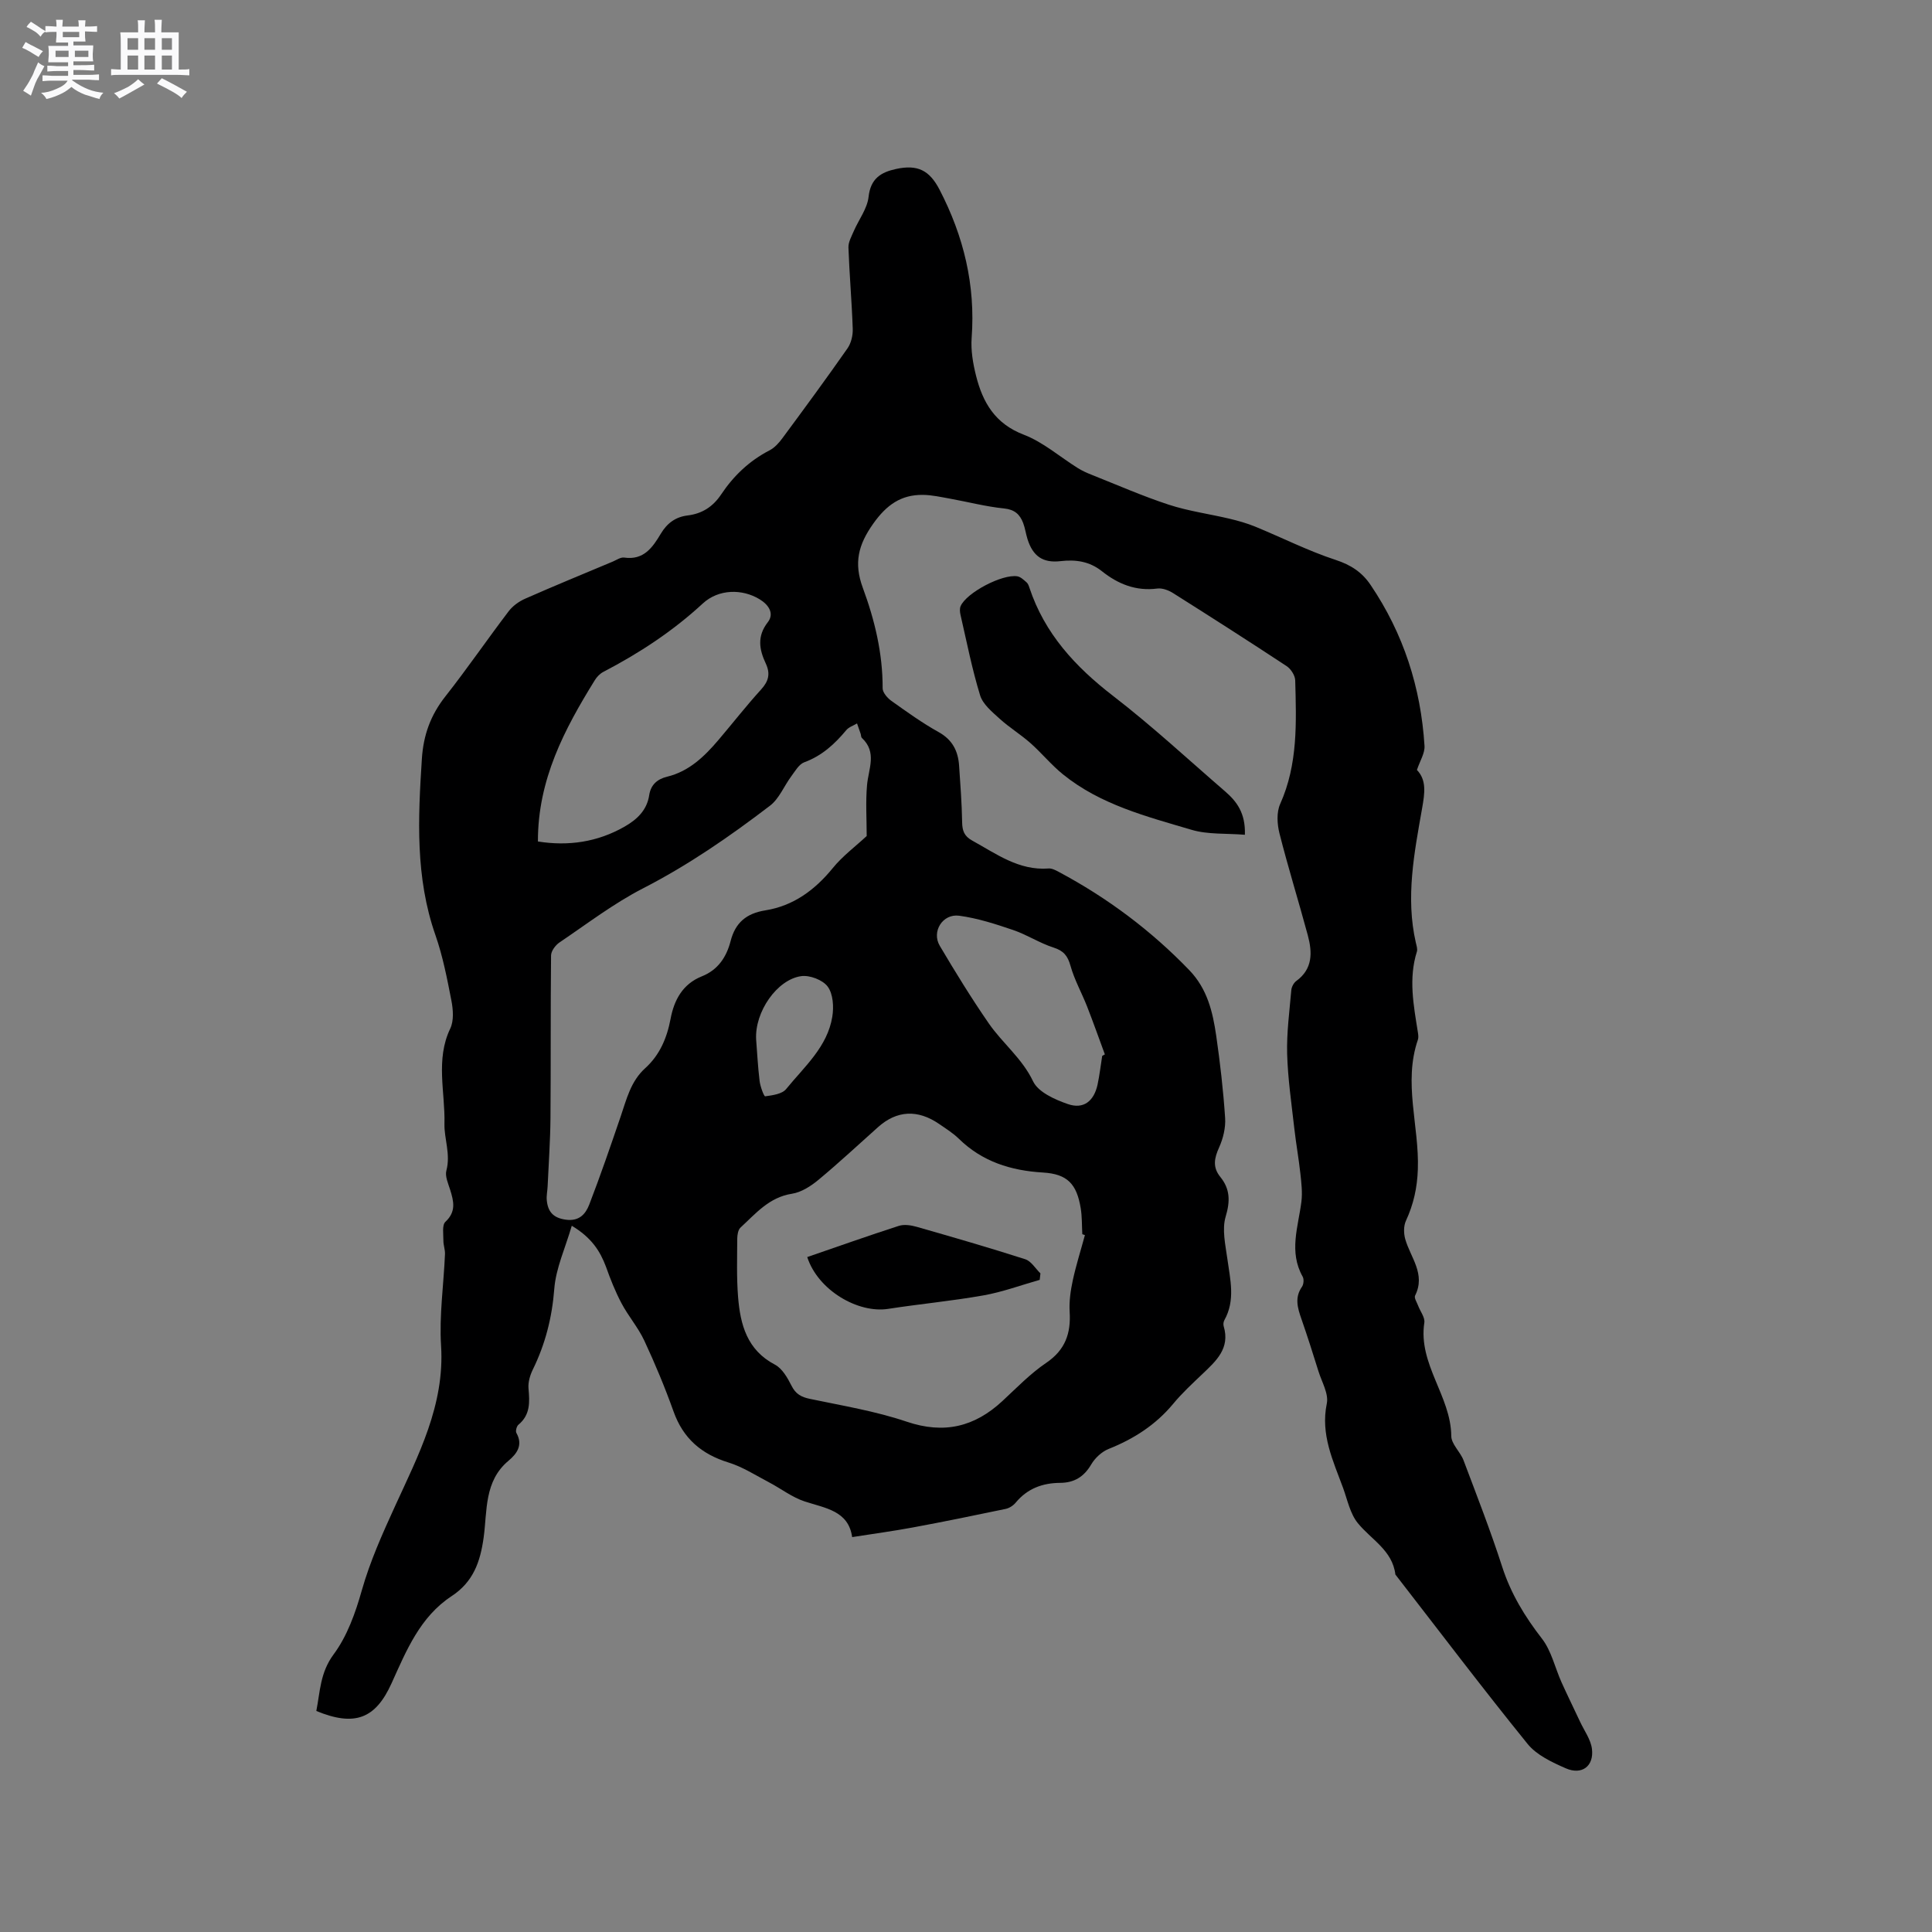 <svg enable-background="new 0 0 400 400" viewBox="0 0 400 400" xmlns="http://www.w3.org/2000/svg"><rect x="0" y="0" width="400" height="400" fill="#808080" stroke="none"/><path d="m6.8 9.5c.6.3 1.3.7 2.1 1.1-.4.4-.7.8-.9 1.2-.7-.4-1.3-.8-1.8-1.1s-1.1-.6-1.6-.8c.2-.4.5-.8.7-1.2.4.2.8.5 1.5.8zm.9 6.9c-.3.6-.5 1.1-.7 1.7s-.4 1.1-.6 1.7c-.6-.4-1.1-.7-1.6-1 .7-1 1.2-1.8 1.5-2.4.3-.5.6-1.1.8-1.7.3-.6.5-1.2.8-1.8.3.3.8.6 1.3.8-.7 1.3-1.2 2.2-1.5 2.7zm.1-11c.4.3 1 .7 1.7 1.1-.5.2-.8.6-1.1 1.1-.5-.6-1-1-1.4-1.2s-.9-.6-1.5-.8c.2-.4.5-.7.9-1.1.5.3.9.6 1.4.9zm10.5 13.1c1 .4 2 .6 3.1.7-.4.4-.7.8-.8 1.3-.9-.2-1.9-.6-3-.9-1-.4-2-.9-2.8-1.6-.5.4-1.1.9-1.9 1.3s-1.9.9-3.3 1.2c-.1-.3-.5-.8-1.1-1.3 1 0 2.1-.3 3.2-.8 1.2-.5 1.9-1 2.3-1.7h-3.2c-.4 0-1 0-2 .1v-1.2c1 0 1.7.1 2 .1h3.3v-1h-2.3c-.2 0-.9 0-2 .1v-1.2c1.2 0 1.9.1 2 .1h2.3v-.8h-4.1c0-.7.1-1.2.1-1.6 0-.5 0-1.1-.1-1.8h4.1v-.7h-2.5c0-.6.1-1.1.1-1.6v-.6h-.5c-.4 0-1 0-1.8.1v-1.3c1.2 0 1.9.1 2.1.1h.2c0-.3 0-.8-.1-1.4h1.4c0 .6-.1 1-.1 1.4h3.4c0-.4 0-.8-.1-1.3h1.5c0 .4-.1.9-.1 1.3.7 0 1.5 0 2.5-.1v1.2c-1 0-1.8-.1-2.5-.1v.6c0 .3 0 .8.1 1.5h-2.5v.8h4.1c0 .7-.1 1.3-.1 1.8s0 1 .1 1.5h-4.1v.8h1.4c.8 0 1.8 0 2.9-.1v1.2c-1 0-1.9-.1-2.8-.1h-1.5v1h3.2c.3 0 1 0 2.1-.1v1.2c-1.1 0-1.8-.1-2.1-.1h-3.4l-.1.1c1.4 1 2.4 1.5 3.4 1.9zm-4.1-6.7v-1.3h-2.7v1.3zm2.2-4.1v-1.1h-3.4v1.1zm1.9 4.1v-1.3h-2.8v1.3z" fill="#fafafb"/><path d="m37 6.7v2.3 5.4c1 0 1.8 0 2.2-.1v1.3c-.6 0-1.5-.1-2.5-.1h-11.9c-.7 0-1.3 0-1.8.1v-1.3c.5 0 1.1.1 2 .1v-5.2c0-1 0-1.8-.1-2.5h3.7c0-1.3 0-2.1-.1-2.5h1.5c0 .4-.1 1.3-.1 2.5h2.2c0-1.2 0-2.1-.1-2.6h1.5c0 .4-.1 1.3-.1 2.6zm-12.3 13.7c-.3-.4-.7-.8-1.1-1.1 1.1-.4 2.1-.9 2.9-1.3.8-.5 1.5-1 2.1-1.6.4.4.9.8 1.3 1.1-2.5 1.4-4.2 2.4-5.2 2.9zm3.9-10.1v-2.4h-2.2v2.4zm0 4.1v-2.9h-2.2v2.9zm3.5-4.1v-2.4h-2.2v2.4zm0 4.1v-2.9h-2.2v2.9zm.4 2.9 1-1.1c.6.3 1.4.7 2.5 1.3s2 1.1 2.7 1.5c-.4.4-.8.8-1.1 1.3-.8-.8-2.5-1.7-5.1-3zm3.1-7v-2.4h-2.1v2.4zm0 4.1v-2.9h-2.1v2.9z" fill="#fafafb"/><g fill="#000001"><path d="m118.38 253.78c-1.35 4.64-3.29 8.78-3.62 13.05-.46 5.94-1.85 11.42-4.44 16.71-.58 1.18-1.01 2.64-.9 3.92.25 2.83.4 5.46-2.09 7.52-.37.31-.63 1.31-.42 1.69 1.43 2.53.1 4.31-1.64 5.77-5.05 4.22-4.38 10.36-5.13 15.84-.7 5.12-2.17 9.25-6.65 12.19-6.54 4.3-9.36 11.27-12.42 18.03-3.33 7.38-7.64 9.01-15.58 5.74.79-3.98.77-7.93 3.59-11.73 2.8-3.77 4.51-8.58 5.81-13.18 1.74-6.13 4.28-11.76 6.92-17.54 4.77-10.44 10.28-20.88 9.51-33.16-.4-6.28.54-12.64.81-18.97.04-.93-.34-1.88-.33-2.81.01-1.33-.31-3.21.42-3.89 2.26-2.11 1.72-4.25.98-6.63-.41-1.3-1.1-2.81-.78-3.99.91-3.38-.48-6.62-.4-9.66.17-6.52-1.89-13.29 1.2-19.73.77-1.61.6-3.92.24-5.78-.89-4.57-1.78-9.19-3.31-13.57-4.18-11.95-3.6-24.13-2.81-36.45.32-5 1.82-9.1 4.88-12.98 4.52-5.74 8.66-11.79 13.09-17.61.84-1.11 2.15-2.05 3.43-2.61 6-2.65 12.08-5.14 18.13-7.68.78-.33 1.63-.94 2.37-.83 4.06.59 5.9-2.14 7.59-4.97 1.3-2.17 3.06-3.45 5.53-3.75 3.02-.37 5.25-1.81 6.96-4.37 2.56-3.83 5.82-6.95 9.99-9.1 1.07-.55 1.99-1.58 2.72-2.58 4.54-6.14 9.06-12.29 13.43-18.54.76-1.09 1.14-2.7 1.09-4.05-.19-5.61-.69-11.22-.89-16.83-.04-1.12.64-2.31 1.11-3.41 1.03-2.38 2.79-4.64 3.06-7.09.42-3.76 2.51-5.07 5.66-5.76 4.56-1 6.98.32 9.05 4.31 4.99 9.64 7.44 19.74 6.63 30.65-.19 2.58.27 5.3.91 7.84 1.38 5.52 3.93 9.93 9.86 12.2 4.03 1.54 7.48 4.59 11.21 6.92.89.55 1.86 1 2.84 1.38 5.31 2.11 10.56 4.42 15.99 6.2 4.07 1.33 8.38 1.91 12.56 2.9 1.82.43 3.65.95 5.38 1.66 5.55 2.28 10.95 5.02 16.63 6.88 3.15 1.03 5.46 2.56 7.22 5.18 6.81 10.07 10.41 21.25 11.16 33.33.09 1.5-.94 3.07-1.57 4.97 2.01 2.1 1.64 4.74 1.06 8.01-1.61 9.14-3.43 18.38-1.29 27.73.14.62.39 1.33.22 1.88-1.76 5.58-.68 11.11.2 16.65.08.52.17 1.11.01 1.58-3.07 8.93.3 17.88-.01 26.83-.13 3.83-.89 7.25-2.47 10.67-.5 1.08-.47 2.64-.13 3.82 1.1 3.81 4.26 7.21 2.03 11.66-.24.47.36 1.38.62 2.07.44 1.19 1.46 2.45 1.29 3.54-1.31 8.59 5.51 15.19 5.58 23.46.01 1.67 1.86 3.26 2.53 5.01 2.76 7.32 5.61 14.62 8.01 22.06 1.79 5.56 4.68 10.3 8.23 14.88 1.97 2.54 2.7 6.02 4.06 9.05 1.24 2.75 2.58 5.46 3.86 8.2.87 1.86 2.22 3.68 2.44 5.62.42 3.56-2.11 5.43-5.42 3.98-2.85-1.25-6.03-2.73-7.91-5.05-9.33-11.52-18.28-23.35-27.37-35.07-.61-5.04-5.02-7.23-7.8-10.67-1.58-1.96-2.13-4.79-3.03-7.26-2.06-5.62-4.7-11.05-3.37-17.47.42-2.02-1.03-4.45-1.72-6.66-1.13-3.64-2.29-7.27-3.54-10.87-.79-2.26-1.44-4.41.12-6.65.35-.5.44-1.56.15-2.08-2.91-5.16-.93-10.32-.27-15.52.24-1.91 0-3.9-.21-5.83-.34-3.11-.9-6.19-1.25-9.3-.58-5.14-1.34-10.29-1.49-15.45-.12-4.4.48-8.82.86-13.23.06-.66.49-1.49 1.01-1.88 3.47-2.51 3.35-5.95 2.41-9.47-1.9-7.05-4.08-14.03-5.87-21.11-.48-1.91-.63-4.35.14-6.07 3.71-8.26 3.35-16.94 3.12-25.61-.03-1.02-.9-2.37-1.78-2.95-7.78-5.13-15.64-10.15-23.53-15.13-.92-.58-2.21-1.06-3.24-.93-4.42.58-8.13-.93-11.45-3.57-2.59-2.06-5.42-2.47-8.61-2.1-3.67.42-5.7-1.05-6.81-4.54-.35-1.11-.5-2.29-.91-3.37-.68-1.77-1.76-2.78-3.95-3-3.76-.38-7.47-1.36-11.2-2.03-1.85-.33-3.73-.76-5.59-.78-4.56-.06-7.56 2.1-10.29 5.95-3.1 4.37-4.07 8.13-2.16 13.3 2.45 6.63 4.13 13.57 4.1 20.79 0 .88.98 2.01 1.8 2.6 3.19 2.27 6.39 4.58 9.81 6.48 2.85 1.59 4.01 3.92 4.22 6.92.27 3.91.56 7.82.63 11.74.03 1.77.44 2.89 2.1 3.8 4.98 2.74 9.64 6.24 15.81 5.77.67-.05 1.43.35 2.07.69 10.08 5.38 19.11 12.12 27.06 20.37 3.73 3.88 4.84 8.62 5.56 13.54.82 5.66 1.47 11.36 1.85 17.06.13 2-.41 4.23-1.24 6.08-1.01 2.23-1.4 4.1.25 6.13 2.02 2.49 2.06 5.01 1.1 8.21-.79 2.64-.05 5.83.35 8.73.59 4.3 1.7 8.57-.62 12.71-.19.34-.25.87-.14 1.25 1.38 4.6-1.59 7.21-4.44 9.93-2.07 1.97-4.19 3.93-6.01 6.13-3.62 4.36-8.14 7.26-13.35 9.34-1.44.57-2.85 1.89-3.64 3.24-1.51 2.57-3.54 3.77-6.41 3.79-3.66.02-6.79 1.18-9.2 4.08-.5.61-1.32 1.15-2.08 1.31-6.39 1.34-12.79 2.65-19.21 3.84-4.03.75-8.1 1.3-12.58 2-.77-5.46-5.52-5.97-9.85-7.39-2.6-.86-4.89-2.65-7.36-3.95-2.77-1.45-5.46-3.2-8.41-4.11-5.59-1.73-9.37-4.97-11.36-10.56-1.78-4.98-3.82-9.88-6.06-14.68-1.27-2.72-3.31-5.06-4.72-7.73-1.27-2.4-2.29-4.96-3.2-7.53-1.22-3.25-2.97-6.04-7.09-8.51zm106.24 1.93c-.18-.06-.36-.12-.54-.18-.1-1.8-.04-3.62-.33-5.38-.83-5.04-2.77-7.09-7.81-7.39-6.67-.4-12.58-2.25-17.45-7.02-1.2-1.17-2.67-2.08-4.06-3.04-4.44-3.05-8.75-2.81-12.63.65-4.11 3.67-8.14 7.43-12.38 10.95-1.56 1.29-3.52 2.55-5.45 2.85-4.73.73-7.5 4.1-10.65 7-.51.47-.67 1.51-.68 2.29-.02 4.02-.15 8.07.17 12.07.46 5.73 1.85 11 7.64 14.03 1.5.79 2.6 2.72 3.42 4.35.86 1.72 2 2.35 3.8 2.73 6.72 1.41 13.56 2.53 20.04 4.72 7.75 2.62 14.06 1.09 19.85-4.29 2.94-2.73 5.77-5.67 9.07-7.9 3.94-2.68 5.11-6.11 4.83-10.58-.13-2.16.2-4.41.66-6.54.68-3.13 1.66-6.21 2.5-9.32zm-45.18-82.62c0-3.47-.24-7.03.07-10.54.3-3.38 2.12-6.79-1.06-9.76-.2-.18-.17-.59-.27-.89-.24-.71-.49-1.42-.74-2.12-.75.45-1.7.75-2.23 1.39-2.4 2.88-5.05 5.32-8.69 6.65-1.11.41-1.9 1.84-2.7 2.91-1.5 2.02-2.5 4.63-4.4 6.08-8.32 6.36-16.91 12.3-26.3 17.12-6.07 3.12-11.59 7.35-17.28 11.19-.83.56-1.74 1.77-1.75 2.7-.12 11.22-.03 22.45-.12 33.67-.04 4.71-.38 9.41-.59 14.11-.04.95-.26 1.91-.18 2.84.21 2.38 1.29 3.72 3.94 4.08 2.79.39 4.11-1.19 4.86-3.13 2.32-6.01 4.41-12.11 6.49-18.2 1.23-3.6 2.09-7.32 5.09-10.03 3.02-2.73 4.51-6.27 5.26-10.24.73-3.89 2.51-7.2 6.47-8.78 3.34-1.33 5.1-3.99 5.95-7.29.98-3.81 3.25-5.74 7.2-6.37 5.78-.93 10.22-4.18 13.93-8.72 2.03-2.51 4.69-4.48 7.05-6.67zm-68.07 1.13c6.26 1 12.31.15 17.95-3.08 2.55-1.46 4.62-3.38 5.09-6.51.33-2.15 1.66-3.32 3.7-3.82 4.57-1.11 7.74-4.2 10.65-7.62 2.95-3.47 5.76-7.08 8.82-10.44 1.57-1.73 1.95-3.28.96-5.39-1.34-2.86-1.85-5.61.42-8.53 1.41-1.81.17-3.62-1.66-4.74-3.63-2.23-8.54-2.15-11.79.85-6.21 5.74-13.15 10.29-20.6 14.17-.71.37-1.35 1.04-1.77 1.73-6.28 10.15-11.8 20.57-11.77 33.38zm116.83 44.39c.18-.1.37-.2.55-.31-1.22-3.31-2.4-6.64-3.68-9.92-1.11-2.82-2.62-5.51-3.43-8.4-.58-2.09-1.42-3.13-3.52-3.8-2.88-.92-5.49-2.66-8.36-3.63-3.64-1.24-7.38-2.45-11.17-2.96-3.44-.46-5.76 3.3-4.02 6.23 3.22 5.44 6.54 10.84 10.13 16.04 2.85 4.13 6.91 7.24 9.19 12.02 1.07 2.24 4.5 3.77 7.18 4.7 3.26 1.14 5.42-.59 6.17-4.03.42-1.97.64-3.97.96-5.94zm-71.65-3.4c.2 2.51.35 5.58.72 8.62.14 1.13.9 3.18 1.15 3.15 1.51-.21 3.49-.46 4.34-1.5 3.75-4.62 8.55-8.72 9.56-14.99.33-2.03.17-4.7-.95-6.22-1.01-1.38-3.73-2.42-5.49-2.17-4.99.69-9.65 7.39-9.33 13.11z"/><path d="m257.74 172.83c-3.85-.32-7.65-.02-11.05-1.03-9.31-2.76-18.86-5.19-26.63-11.49-2.42-1.96-4.41-4.42-6.75-6.49-2.02-1.78-4.36-3.21-6.35-5.02-1.56-1.42-3.47-2.98-4.04-4.84-1.67-5.44-2.77-11.07-4.05-16.63-.14-.59-.21-1.33.02-1.85 1.22-2.77 8.59-6.66 11.73-6.16.7.11 1.34.75 1.92 1.25.3.25.46.72.59 1.11 3.15 9.5 9.5 16.37 17.32 22.4 8.05 6.2 15.53 13.15 23.23 19.8 2.36 2.05 4.21 4.45 4.06 8.95z"/><path d="m167.13 260.26c6.42-2.21 12.65-4.42 18.94-6.45 1.11-.36 2.54-.15 3.72.19 7.52 2.15 15.03 4.32 22.47 6.71 1.24.4 2.11 1.92 3.15 2.93-.05.45-.1.89-.15 1.34-3.88 1.1-7.71 2.52-11.67 3.22-6.53 1.16-13.16 1.77-19.72 2.79-6.22.96-14.51-3.84-16.74-10.73z"/></g></svg>